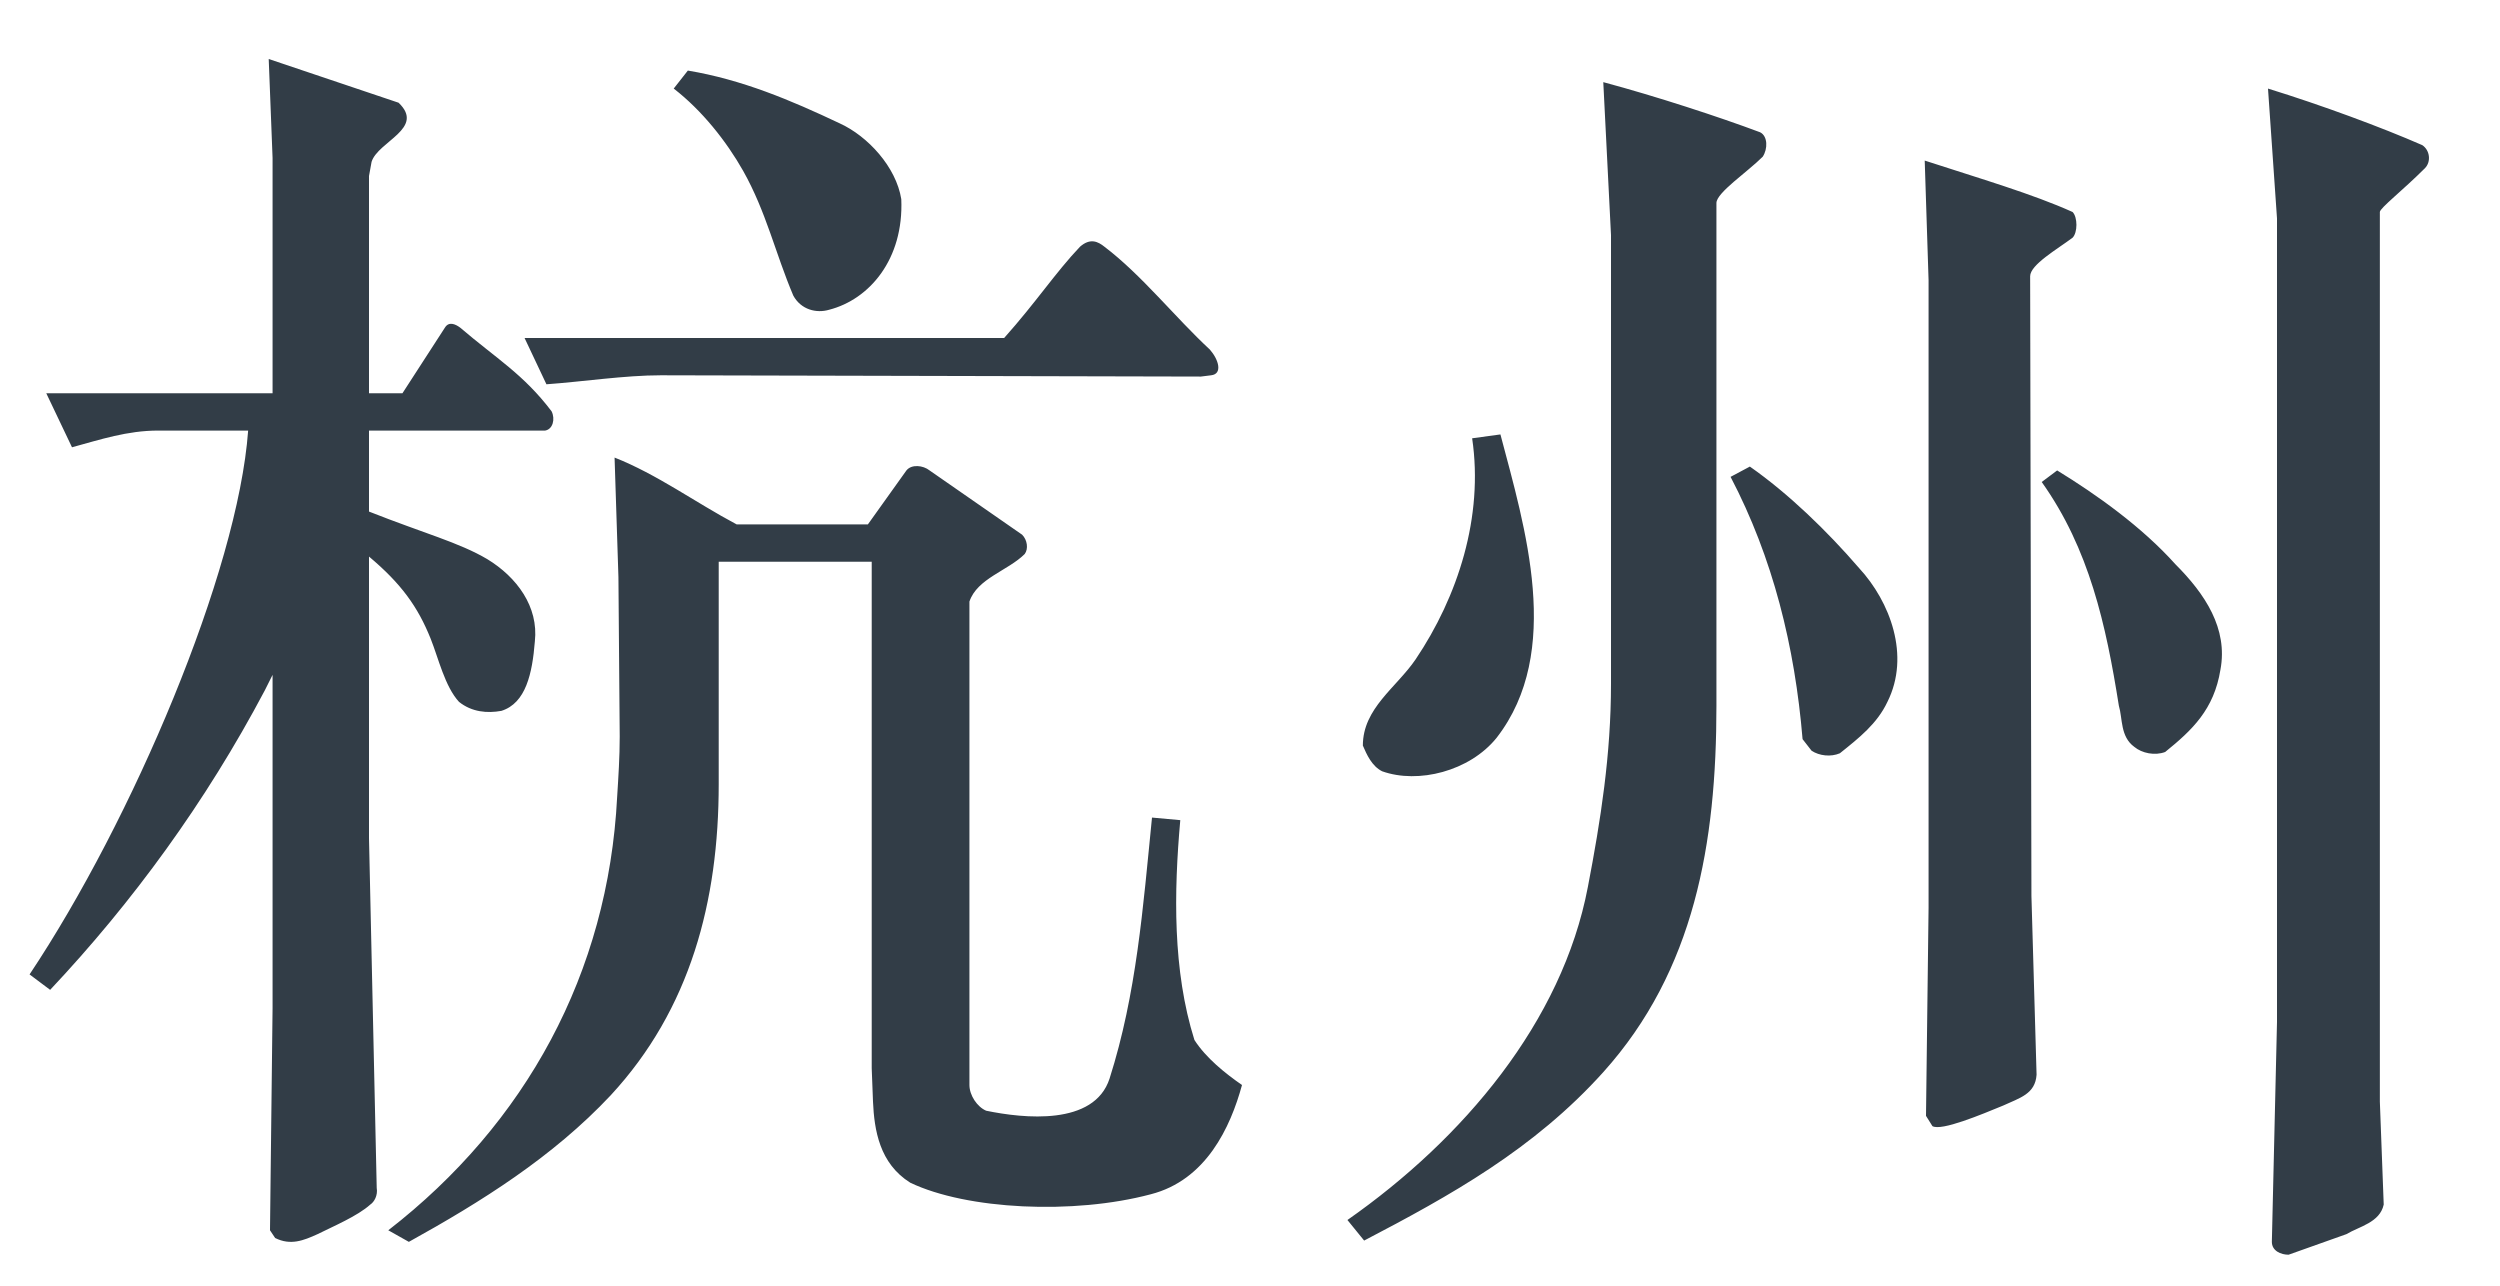 <svg width="35" height="18" viewBox="0 0 35 18" fill="none" xmlns="http://www.w3.org/2000/svg">
    <path
        d="M9.432 1.24L9.63 0.988C10.386 1.114 11.07 1.402 11.754 1.726C12.15 1.906 12.546 2.338 12.618 2.788C12.654 3.634 12.168 4.192 11.61 4.336C11.43 4.39 11.214 4.336 11.106 4.138C10.854 3.544 10.728 2.968 10.404 2.392C10.17 1.978 9.828 1.546 9.432 1.24ZM7.344 4.732H14.058C14.508 4.228 14.778 3.814 15.12 3.454C15.264 3.328 15.372 3.382 15.462 3.454C15.984 3.85 16.452 4.444 16.938 4.894C17.064 5.038 17.118 5.236 16.956 5.254L16.812 5.272L9.252 5.254C8.748 5.254 8.154 5.344 7.65 5.38L7.344 4.732ZM12.204 10.078V7.864H10.062V10.978C10.062 12.616 9.666 14.128 8.55 15.334C7.74 16.198 6.732 16.828 5.724 17.386L5.436 17.224C7.362 15.73 8.514 13.624 8.64 11.158C8.658 10.87 8.676 10.6 8.676 10.312L8.658 8.08L8.604 6.406C9.198 6.64 9.738 7.036 10.314 7.342H12.15L12.69 6.586C12.762 6.496 12.924 6.514 13.014 6.586L14.31 7.486C14.382 7.558 14.4 7.684 14.346 7.756C14.112 7.99 13.68 8.098 13.572 8.422V15.19C13.572 15.334 13.68 15.496 13.806 15.55C14.328 15.658 15.318 15.766 15.534 15.1C15.912 13.912 16.002 12.706 16.128 11.446L16.524 11.482C16.434 12.49 16.416 13.588 16.722 14.56C16.884 14.812 17.154 15.028 17.388 15.19C17.226 15.784 16.884 16.522 16.11 16.72C15.03 17.008 13.536 16.936 12.744 16.558C12.312 16.288 12.24 15.82 12.222 15.424L12.204 14.956V10.078ZM0.702 13.858L0.414 13.642C1.854 11.482 3.33 8.008 3.474 6.028H2.214C1.782 6.028 1.404 6.154 1.008 6.262L0.648 5.506H3.816V2.212L3.762 0.826L5.58 1.438C5.958 1.798 5.292 1.978 5.202 2.266L5.166 2.464V5.506H5.634L6.228 4.588C6.282 4.498 6.372 4.534 6.444 4.588C6.948 5.02 7.326 5.236 7.722 5.758C7.776 5.866 7.74 6.01 7.632 6.028H5.166V7.162C5.94 7.468 6.426 7.594 6.822 7.828C7.236 8.08 7.542 8.494 7.488 8.98C7.452 9.43 7.362 9.844 7.02 9.952C6.822 9.988 6.606 9.97 6.426 9.826C6.228 9.61 6.138 9.214 6.03 8.944C5.85 8.494 5.616 8.17 5.166 7.792V11.734L5.274 16.63C5.292 16.738 5.238 16.828 5.184 16.864C5.004 17.026 4.662 17.17 4.446 17.278C4.248 17.368 4.068 17.44 3.852 17.332L3.78 17.224L3.816 14.11V9.448L3.708 9.664C2.88 11.23 1.854 12.634 0.702 13.858ZM22.554 3.292L22.446 1.15C23.184 1.348 24.066 1.636 24.642 1.852C24.75 1.906 24.75 2.086 24.678 2.194C24.462 2.41 24.03 2.698 24.03 2.842V9.88C24.03 11.806 23.724 13.588 22.446 15.01C21.474 16.09 20.304 16.738 19.098 17.368L18.864 17.08C20.484 15.946 21.87 14.308 22.23 12.418C22.41 11.482 22.554 10.564 22.554 9.574V3.292ZM31.878 3.058L31.752 1.24C32.508 1.474 33.336 1.78 33.912 2.032C34.02 2.104 34.038 2.266 33.948 2.356C33.642 2.662 33.318 2.914 33.318 2.968V6.028V15.424L33.372 16.864C33.318 17.116 33.03 17.17 32.85 17.278L32.04 17.566C31.932 17.566 31.806 17.512 31.806 17.386L31.878 14.308V3.058ZM27 3.922L26.946 2.248C27.72 2.5 28.458 2.716 29.016 2.968C29.088 3.04 29.088 3.256 29.016 3.328C28.8 3.49 28.422 3.706 28.422 3.868L28.44 12.544L28.512 15.046C28.494 15.316 28.278 15.37 28.044 15.478C27.738 15.604 27.18 15.838 27.054 15.766L26.964 15.622L27 12.706V3.922ZM20.61 6.136L21.006 6.082C21.348 7.378 21.888 9.124 20.952 10.33C20.574 10.798 19.854 10.978 19.35 10.798C19.206 10.726 19.134 10.564 19.08 10.438C19.08 9.916 19.548 9.628 19.818 9.232C20.412 8.35 20.772 7.234 20.61 6.136ZM24.228 6.676L24.498 6.532C25.038 6.91 25.578 7.432 26.028 7.954C26.46 8.422 26.748 9.178 26.424 9.826C26.28 10.132 26.028 10.33 25.758 10.546C25.632 10.6 25.47 10.582 25.362 10.51L25.236 10.348C25.128 9.052 24.822 7.81 24.228 6.676ZM28.584 6.748L28.8 6.586C29.358 6.928 29.988 7.378 30.456 7.9C30.87 8.314 31.194 8.8 31.086 9.376C30.996 9.934 30.69 10.222 30.312 10.528C30.168 10.582 29.988 10.546 29.88 10.456C29.682 10.312 29.718 10.06 29.664 9.88C29.484 8.746 29.25 7.684 28.584 6.748Z"
        fill="#323D47" />
</svg>